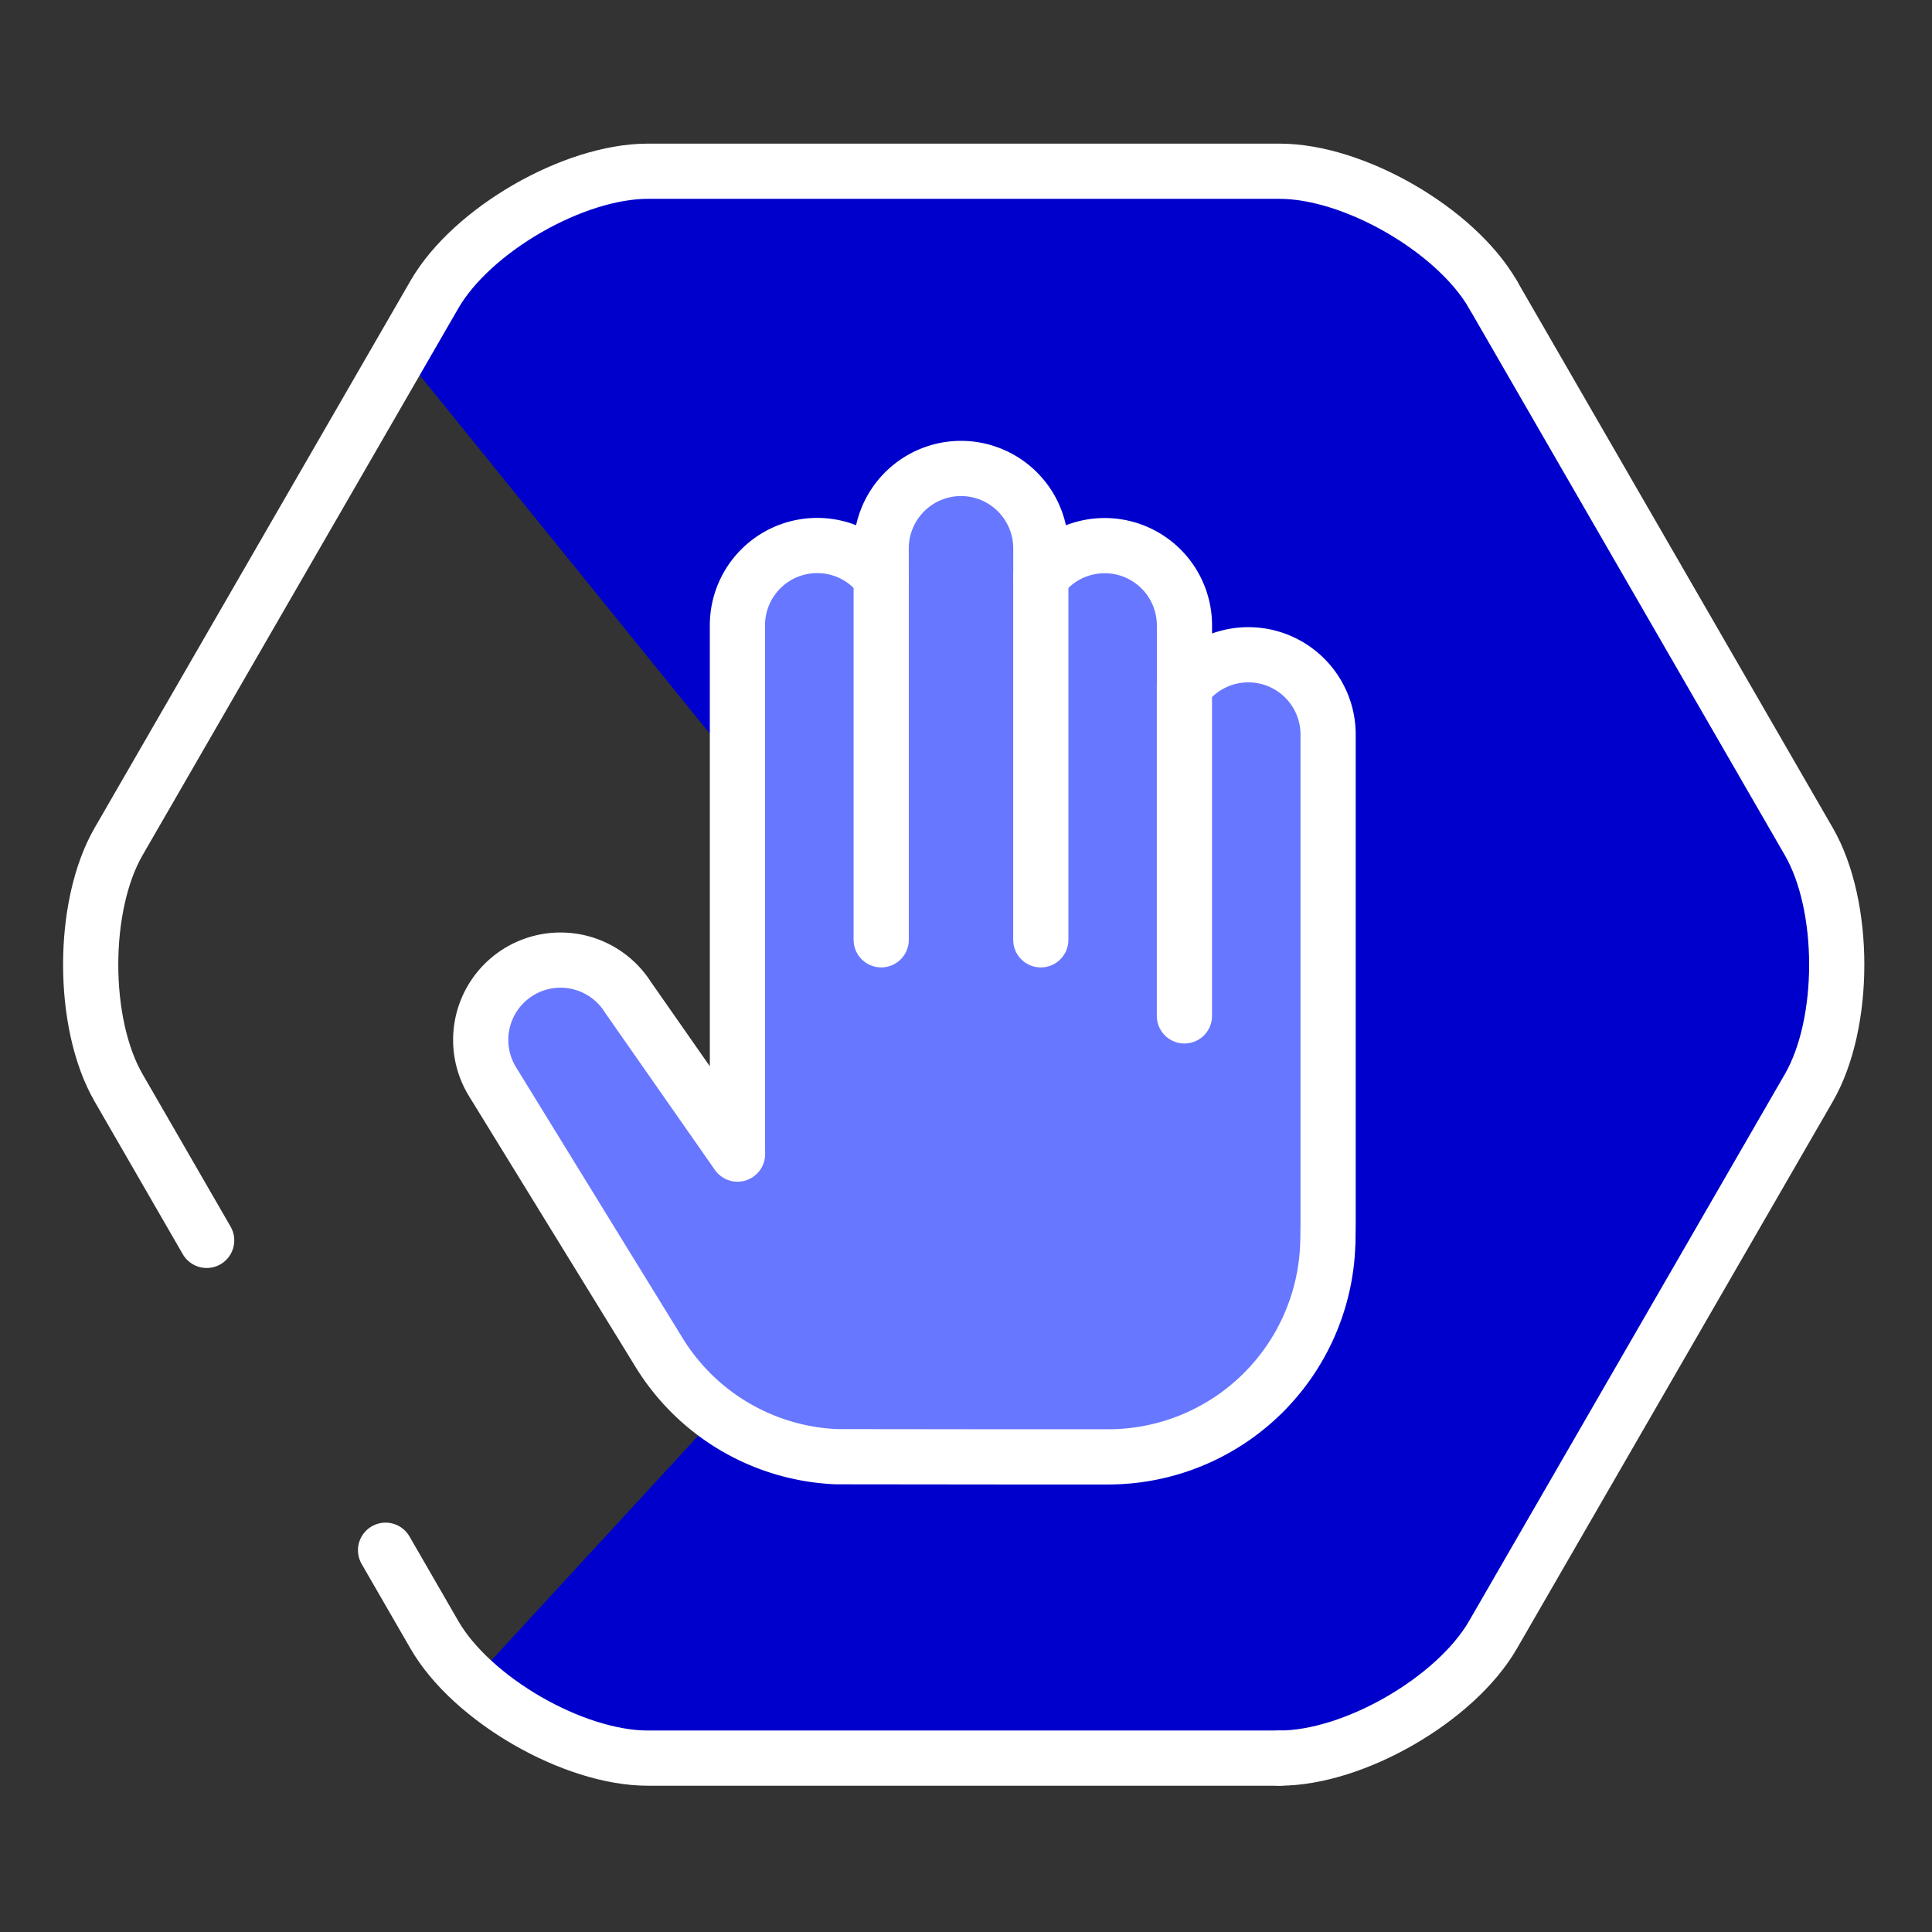 <svg xmlns="http://www.w3.org/2000/svg" xmlns:xlink="http://www.w3.org/1999/xlink" width="140" height="140" viewBox="0 0 140 140">
  <rect x="0" y="0" width="140" height="140" fill="#333333" stroke="none"/>
  <defs>
    <style>
      .cls-1 {
        clip-path: url(#clip-stop);
      }

      .cls-2 {
        fill: #00c;
      }

      .cls-3 {
        fill: #6877ff;
      }

      .cls-4, .cls-5 {
        fill: none;
        stroke: #fff;
        stroke-linecap: round;
        stroke-miterlimit: 10;
        stroke-width: 4px;
      }

      .cls-4 {
        stroke-linejoin: round;
      }
    </style>
    <clipPath id="clip-stop">
      <rect width="140" height="140"/>
    </clipPath>
  </defs>
  <g id="stop" class="cls-1">
    <g id="Groupe_191" data-name="Groupe 191">
      <g id="picto-x-2">
        <path id="Intersection_15" data-name="Intersection 15" class="cls-2" d="M-1921-653.963c-4.062,0-9.242-2.412-12.706-5.6l38.716-42.042-43.89-54.234,2.419-4.189c2.7-4.672,10.07-8.928,15.462-8.928h45.775c5.395,0,12.763,4.254,15.462,8.927l22.89,39.642c2.7,4.671,2.7,13.182,0,17.853l-22.89,39.642c-2.7,4.671-10.067,8.925-15.462,8.925Z" transform="translate(1967.946 781.362)"/>
      </g>
      <g id="picto-x-1">
        <path id="Tracé_365" data-name="Tracé 365" class="cls-3" d="M717.86,269.789a5.79,5.79,0,0,0-5.783,5.783V277.7a5.781,5.781,0,0,0-10.417,3.454v36.371l.006,1.948-7.932-11.355a5.783,5.783,0,0,0-9.853,6.056l8.5,13.822,3.059,4.972.533.869a15.869,15.869,0,0,0,12.867,7.564l12.222.013h7.473a15.93,15.93,0,0,0,15.905-15.495h.006l.017-1.438V289.073a5.781,5.781,0,0,0-10.41-3.465v-4.444a5.781,5.781,0,0,0-10.407-3.468v-2.124a5.79,5.79,0,0,0-5.783-5.783Z" transform="translate(-648.223 -235.843)"/>
      </g>
      <g id="picto-ligne">
        <path id="Tracé_365-2" data-name="Tracé 365" class="cls-4" d="M-244.305-254.148l22.89,39.642c2.7,4.671,2.7,13.182,0,17.853l-22.89,39.642c-2.7,4.671-10.067,8.926-15.462,8.926" transform="translate(352.487 275.484)"/>
        <path id="Tracé_366" data-name="Tracé 366" class="cls-4" d="M-378.194-189.817l-6.38-11.052c-2.7-4.671-2.7-13.182,0-17.853l22.887-39.642c2.7-4.672,10.07-8.928,15.462-8.928h45.775c5.4,0,12.763,4.255,15.462,8.927" transform="translate(393.17 279.7)"/>
        <path id="Tracé_367" data-name="Tracé 367" class="cls-5" d="M-374.226-153.229" transform="translate(389.202 243.112)"/>
        <path id="Tracé_368" data-name="Tracé 368" class="cls-4" d="M-290.36-105.109h-45.775c-5.4,0-12.763-4.255-15.462-8.927l-3.544-6.138" transform="translate(383.08 232.509)"/>
        <path id="Tracé_365-3" data-name="Tracé 365" class="cls-4" d="M717.86,269.789a5.79,5.79,0,0,0-5.783,5.783V277.7a5.781,5.781,0,0,0-10.417,3.454v36.371l.006,1.948-7.932-11.355a5.783,5.783,0,0,0-9.853,6.056l8.5,13.822,3.059,4.972.533.869a15.869,15.869,0,0,0,12.867,7.564l12.222.013h7.473a15.93,15.93,0,0,0,15.905-15.495h.006l.017-1.438V289.073a5.781,5.781,0,0,0-10.41-3.465v-4.444a5.781,5.781,0,0,0-10.407-3.468v-2.124a5.79,5.79,0,0,0-5.783-5.783Z" transform="translate(-648.223 -235.843)"/>
        <line id="Ligne_146" data-name="Ligne 146" class="cls-5" y2="26.242" transform="translate(63.855 41.86)"/>
        <line id="Ligne_147" data-name="Ligne 147" class="cls-5" y2="26.249" transform="translate(75.42 41.854)"/>
        <line id="Ligne_148" data-name="Ligne 148" class="cls-5" y2="23.851" transform="translate(85.827 49.765)"/>
      </g>
    </g>
  </g>
</svg>
